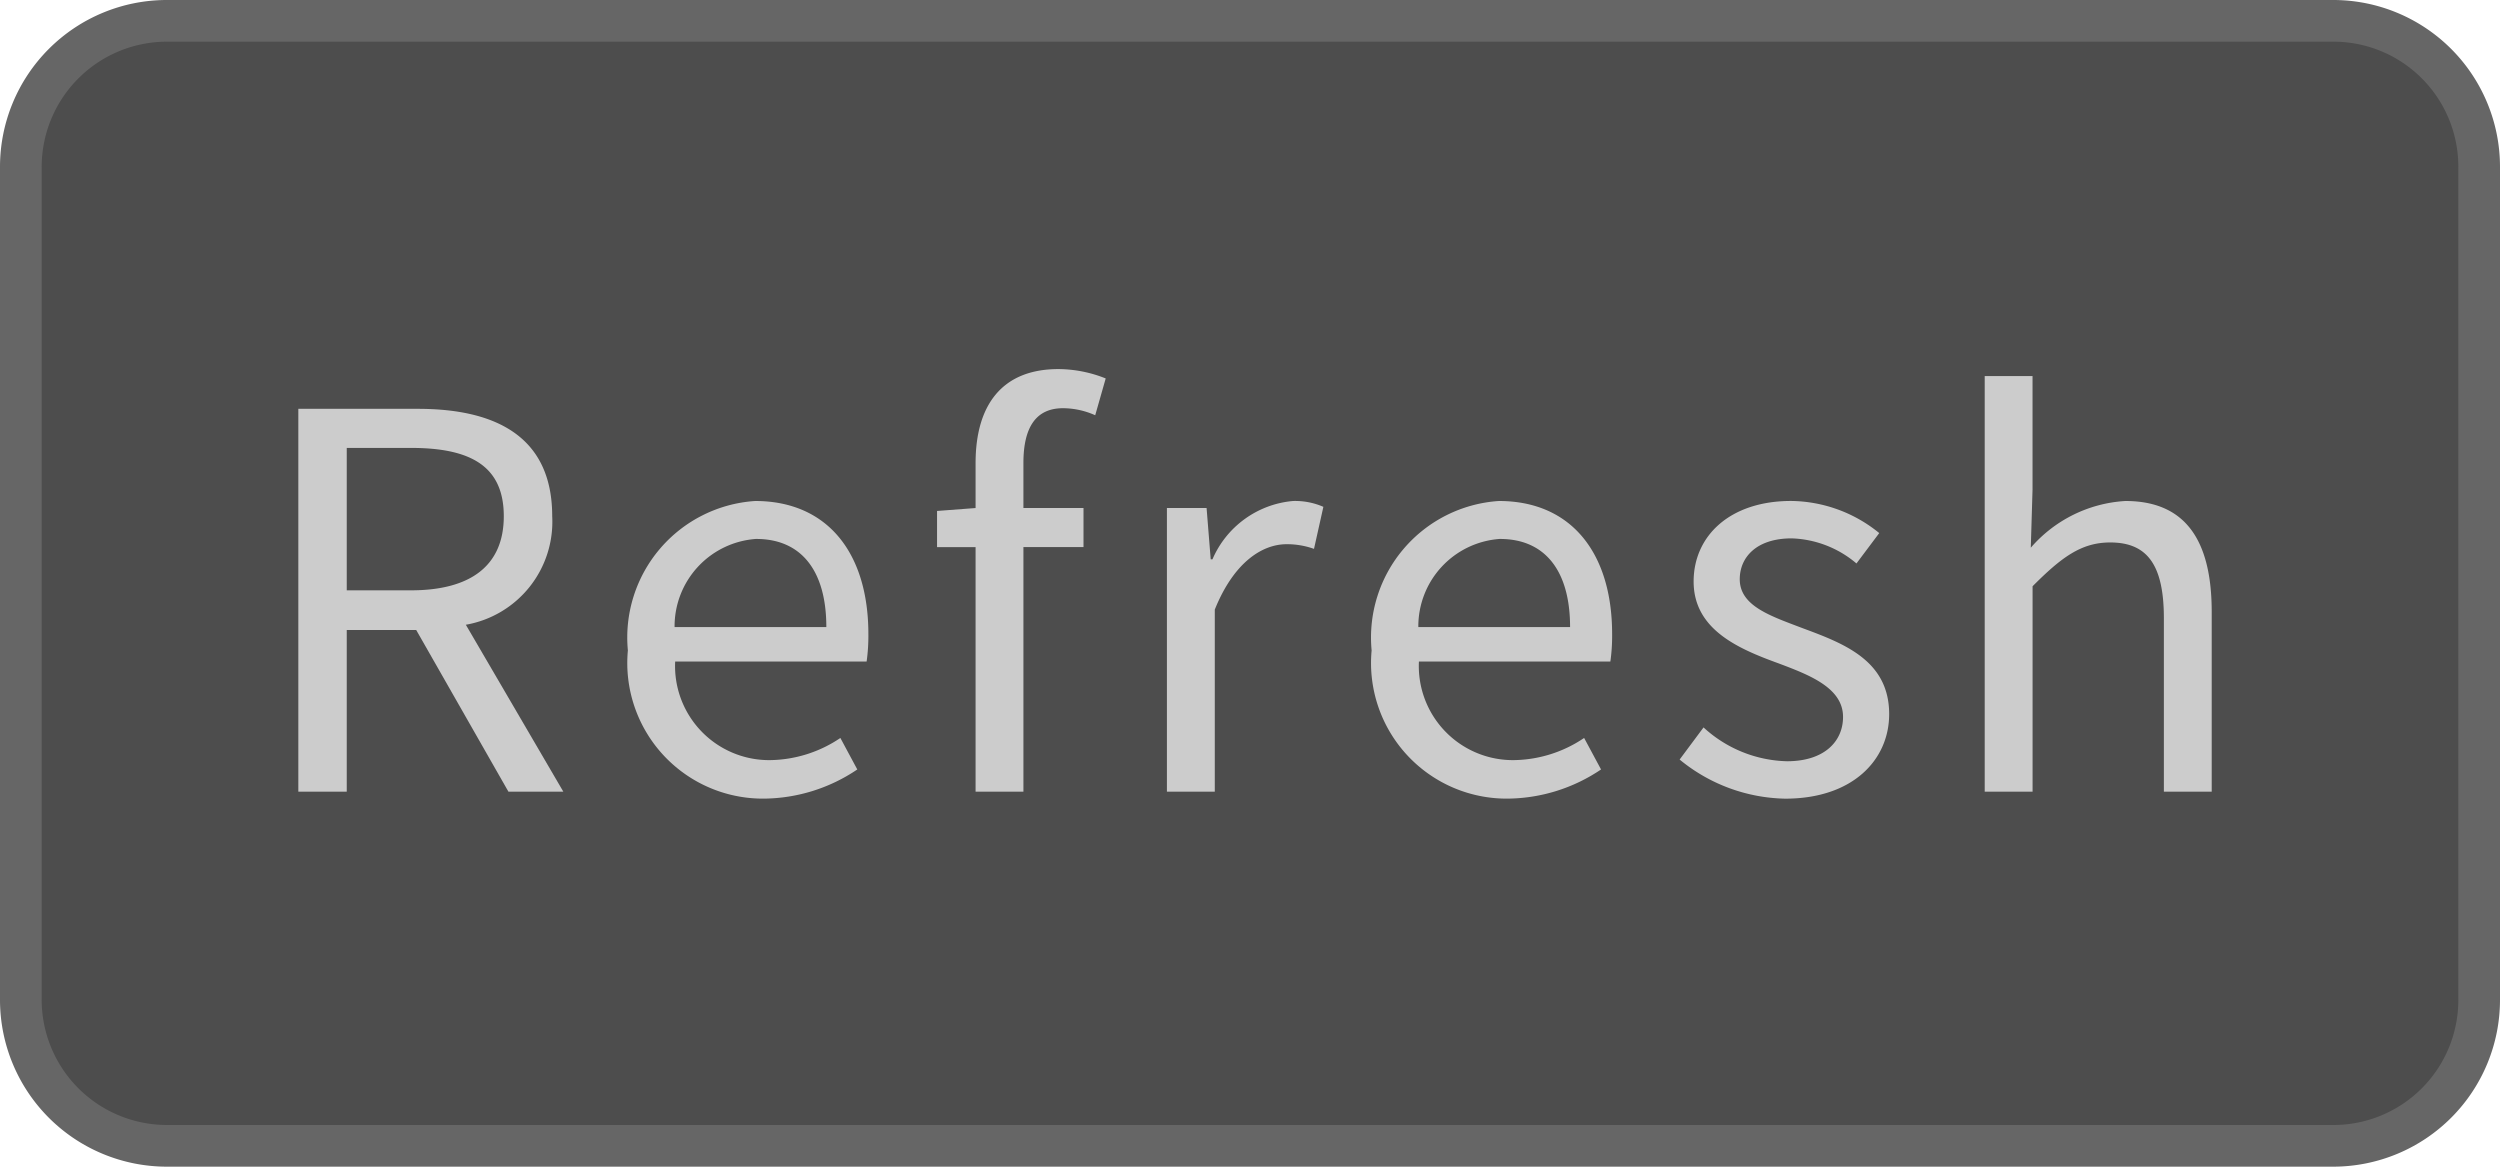 <svg xmlns="http://www.w3.org/2000/svg" width="60" height="28" viewBox="0 0 60 28"><title>PresetComp-Refresh_Enabled</title><rect x="0.5" y="0.5" width="59" height="27" rx="3.5" ry="3.5" fill="#4d4d4d"/><path d="M56,1a3,3,0,0,1,3,3V24a3,3,0,0,1-3,3H4a3.009,3.009,0,0,1-3-3V4A3.009,3.009,0,0,1,4,1H56m0-1H4A4.005,4.005,0,0,0,0,4V24a4.005,4.005,0,0,0,4,4H56a4.005,4.005,0,0,0,4-4V4a4.005,4.005,0,0,0-4-4Z" fill="#666"/><path d="M10.031,9.812c1.877,0,3.222.672,3.222,2.577a2.51,2.51,0,0,1-2.073,2.605L13.52,19H12.202L9.989,15.12h-1.667V19H7.16V9.812Zm2.06,2.577c0-1.205-.799-1.639-2.228-1.639h-1.541v3.418h1.541C11.292,14.168,12.091,13.579,12.091,12.389Z" fill="#ccc"/><path d="M15.069,15.61a3.283,3.283,0,0,1,3.054-3.586c1.737,0,2.718,1.247,2.718,3.193a4.431,4.431,0,0,1-.042.659H16.204a2.258,2.258,0,0,0,2.27,2.367,3.078,3.078,0,0,0,1.695-.532l.406.756a4.06,4.06,0,0,1-2.242.7A3.255,3.255,0,0,1,15.069,15.61Zm3.082-2.676a2.103,2.103,0,0,0-1.961,2.115H19.832C19.832,13.678,19.216,12.935,18.151,12.935Z" fill="#ccc"/><path d="M22.489,13.131V12.263l.925-.07V11.114c0-1.387.63-2.256,1.988-2.256a3.082,3.082,0,0,1,1.135.225l-.252.883a1.91,1.91,0,0,0-.771-.169c-.645,0-.952.448-.952,1.317v1.078h1.442v.938H24.562V19H23.414V13.131Z" fill="#ccc"/><path d="M28.958,12.192l.099,1.232h.042a2.327,2.327,0,0,1,1.933-1.4,1.7,1.7,0,0,1,.729.14l-.225,1.009a1.919,1.919,0,0,0-.658-.112c-.574,0-1.261.421-1.723,1.569V19H28.006V12.192Z" fill="#ccc"/><path d="M32.919,15.61a3.283,3.283,0,0,1,3.054-3.586c1.737,0,2.718,1.247,2.718,3.193a4.431,4.431,0,0,1-.042.659H34.054a2.258,2.258,0,0,0,2.27,2.367,3.078,3.078,0,0,0,1.695-.532l.406.756a4.06,4.06,0,0,1-2.242.7A3.255,3.255,0,0,1,32.919,15.61Zm3.082-2.676A2.103,2.103,0,0,0,34.04,15.05h3.642C37.682,13.678,37.065,12.935,36.001,12.935Z" fill="#ccc"/><path d="M40.311,18.229l.574-.771a3.063,3.063,0,0,0,2.003.812c.896,0,1.345-.476,1.345-1.064,0-.7-.812-1.009-1.555-1.288-.966-.351-2.031-.812-2.031-1.962,0-1.092.869-1.933,2.34-1.933a3.401,3.401,0,0,1,2.115.771l-.547.729A2.524,2.524,0,0,0,43,12.921c-.854,0-1.246.462-1.246.98,0,.645.742.883,1.513,1.177.98.364,2.073.771,2.073,2.06,0,1.106-.883,2.03-2.494,2.03A4.099,4.099,0,0,1,40.311,18.229Z" fill="#ccc"/><path d="M48.781,9.026v2.718l-.042,1.401a3.253,3.253,0,0,1,2.27-1.121c1.429,0,2.072.925,2.072,2.661V19H51.933V14.84c0-1.274-.392-1.821-1.288-1.821-.7,0-1.177.364-1.863,1.051V19H47.633V9.026Z" fill="#ccc"/></svg>